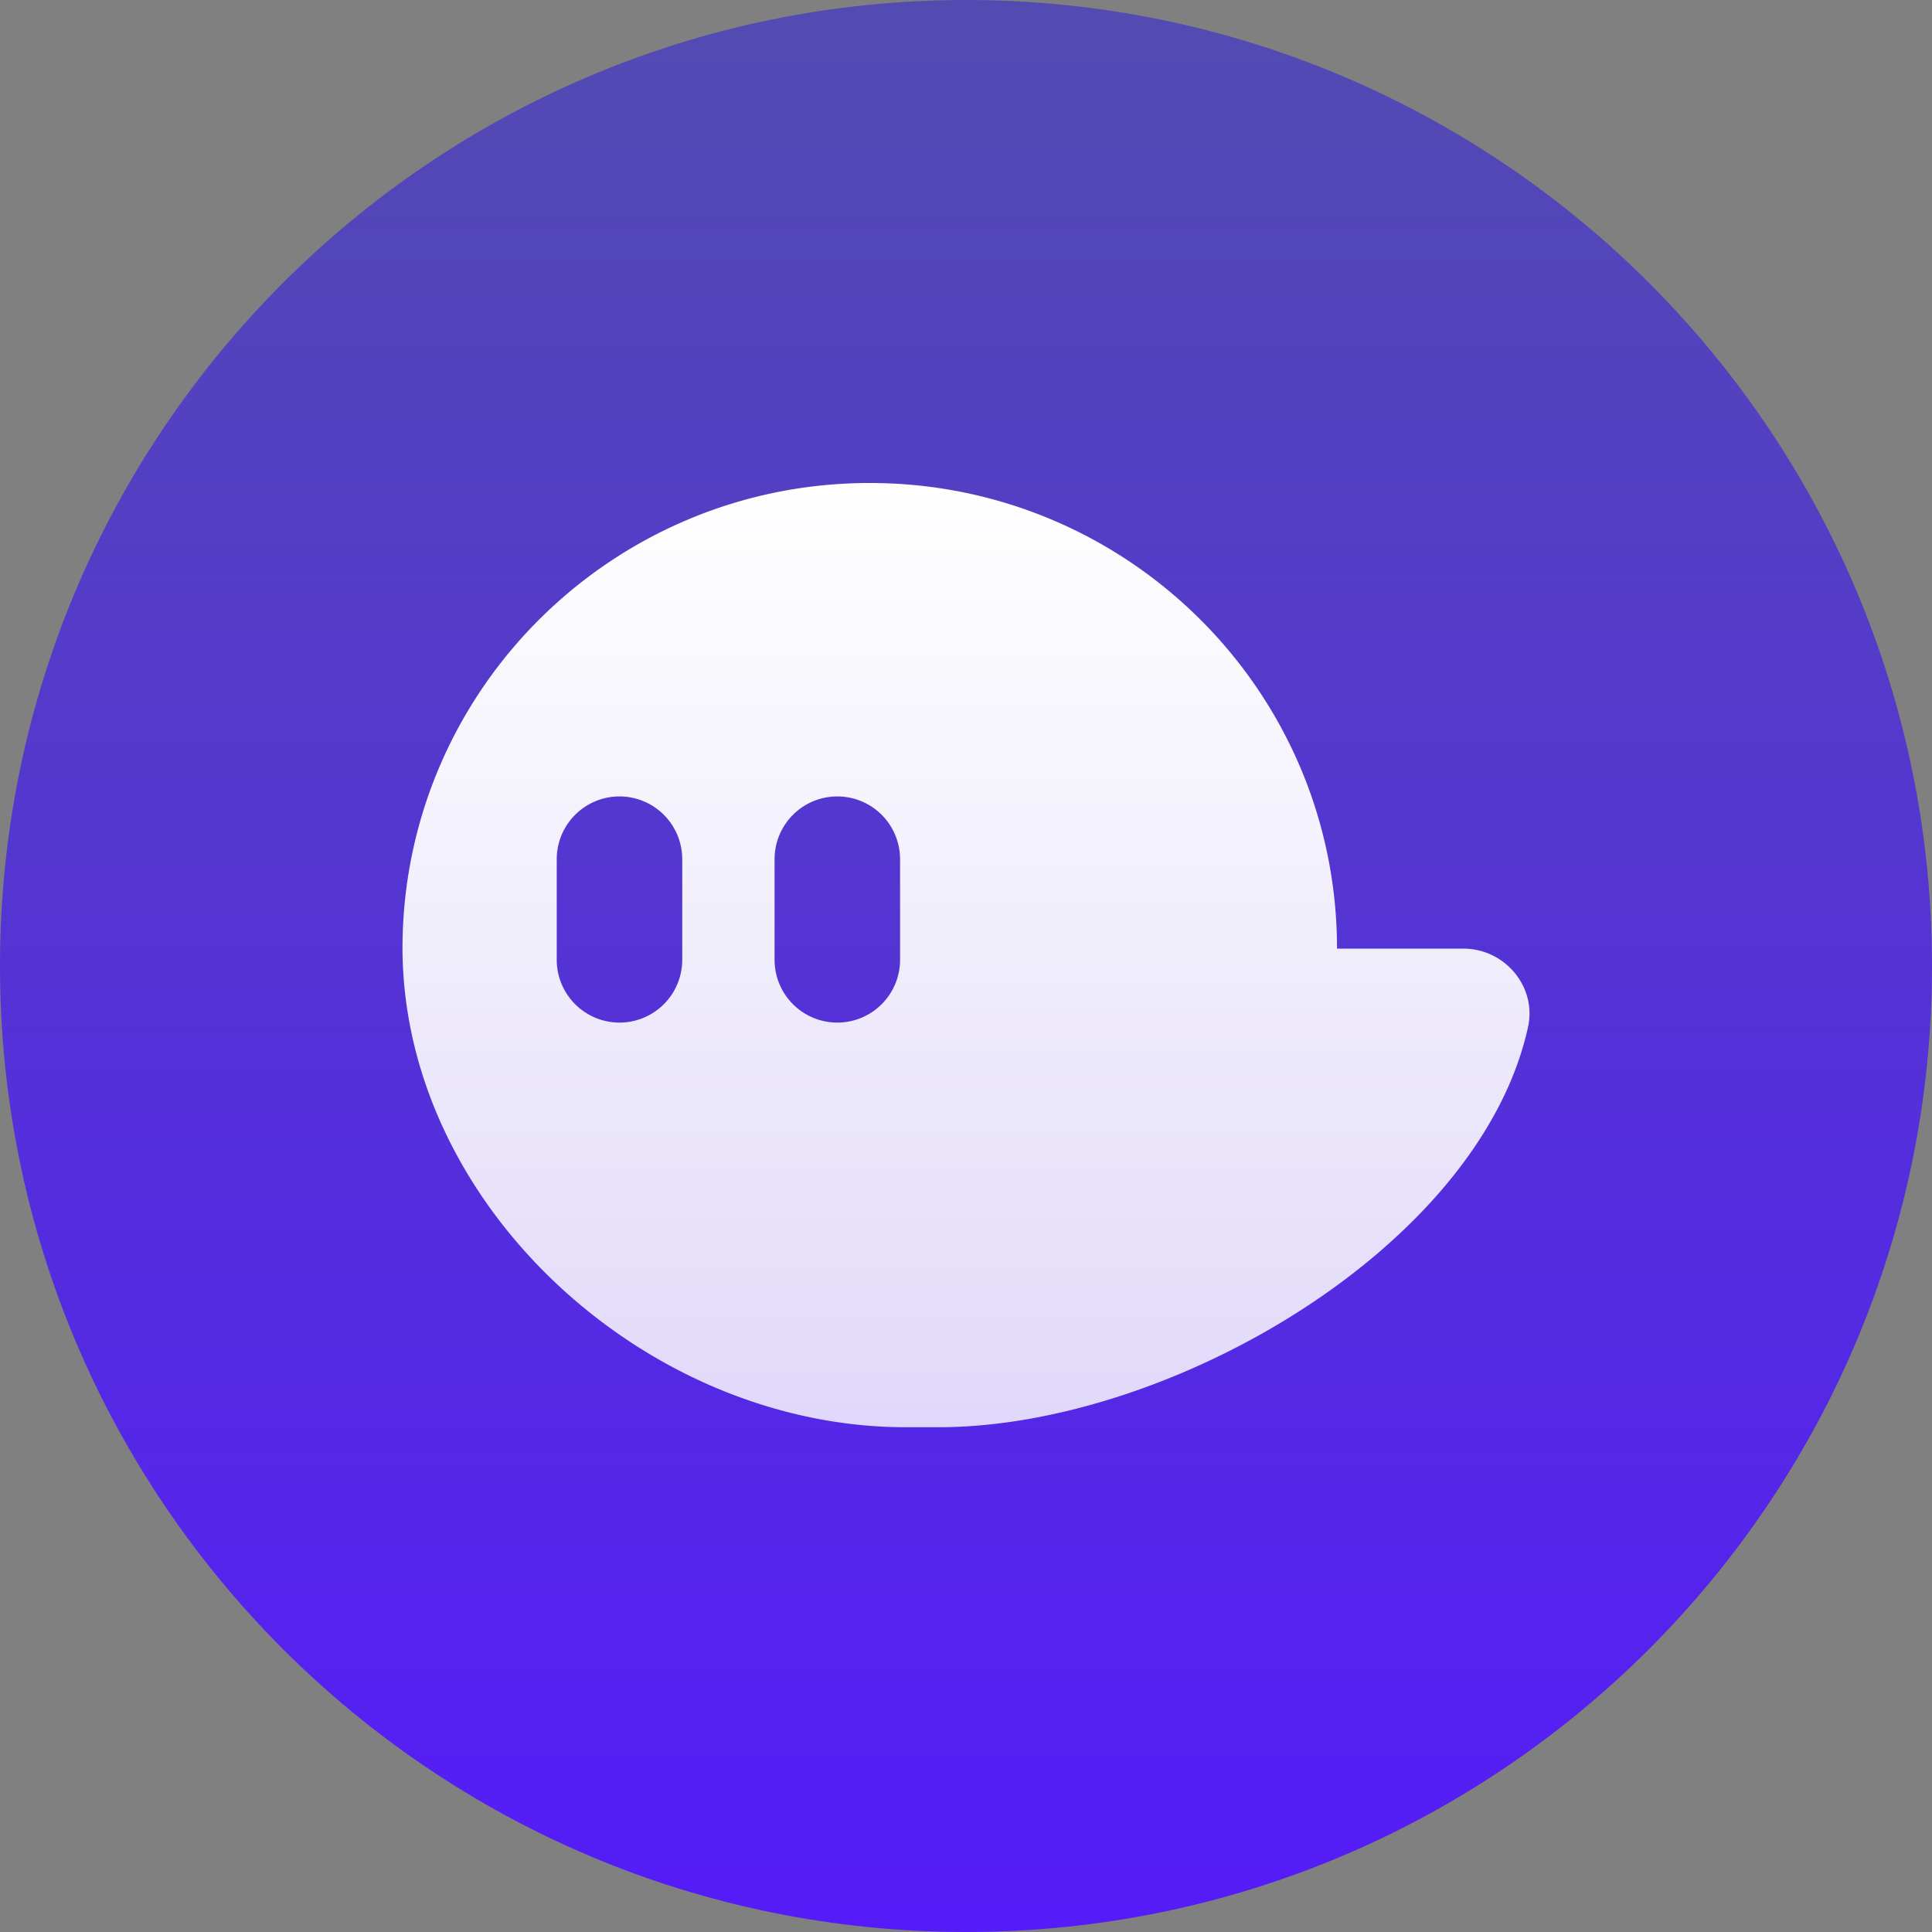 <svg xmlns="http://www.w3.org/2000/svg" width="48" height="48" fill="none"><rect width="100%" height="100%" fill="#808080" stroke="none"/><path fill="url(#a)" d="M24 48c13.255 0 24-10.745 24-24S37.255 0 24 0 0 10.745 0 24s10.745 24 24 24Z"/><path fill="url(#b)" d="M36.353 23.568h-3.135C33.218 17.179 28.02 12 21.608 12c-6.332 0-11.48 5.052-11.606 11.332-.13 6.49 5.981 12.127 12.496 12.127h.82c5.743 0 13.442-4.48 14.645-9.939.222-1.006-.576-1.952-1.61-1.952Zm-19.403.285a1.56 1.56 0 0 1-1.559 1.553 1.56 1.56 0 0 1-1.559-1.553V21.34a1.56 1.56 0 0 1 1.56-1.553 1.56 1.56 0 0 1 1.558 1.553v2.513Zm5.412 0a1.56 1.56 0 0 1-1.558 1.553 1.56 1.56 0 0 1-1.56-1.553V21.34a1.56 1.56 0 0 1 1.56-1.553 1.56 1.56 0 0 1 1.558 1.553v2.513Z"/><defs><linearGradient id="a" x1="24" x2="24" y1="0" y2="48" gradientUnits="userSpaceOnUse"><stop stop-color="#534BB1"/><stop offset="1" stop-color="#551BF9"/></linearGradient><linearGradient id="b" x1="24" x2="24" y1="12" y2="35.459" gradientUnits="userSpaceOnUse"><stop stop-color="#fff"/><stop offset="1" stop-color="#fff" stop-opacity=".82"/></linearGradient></defs></svg>